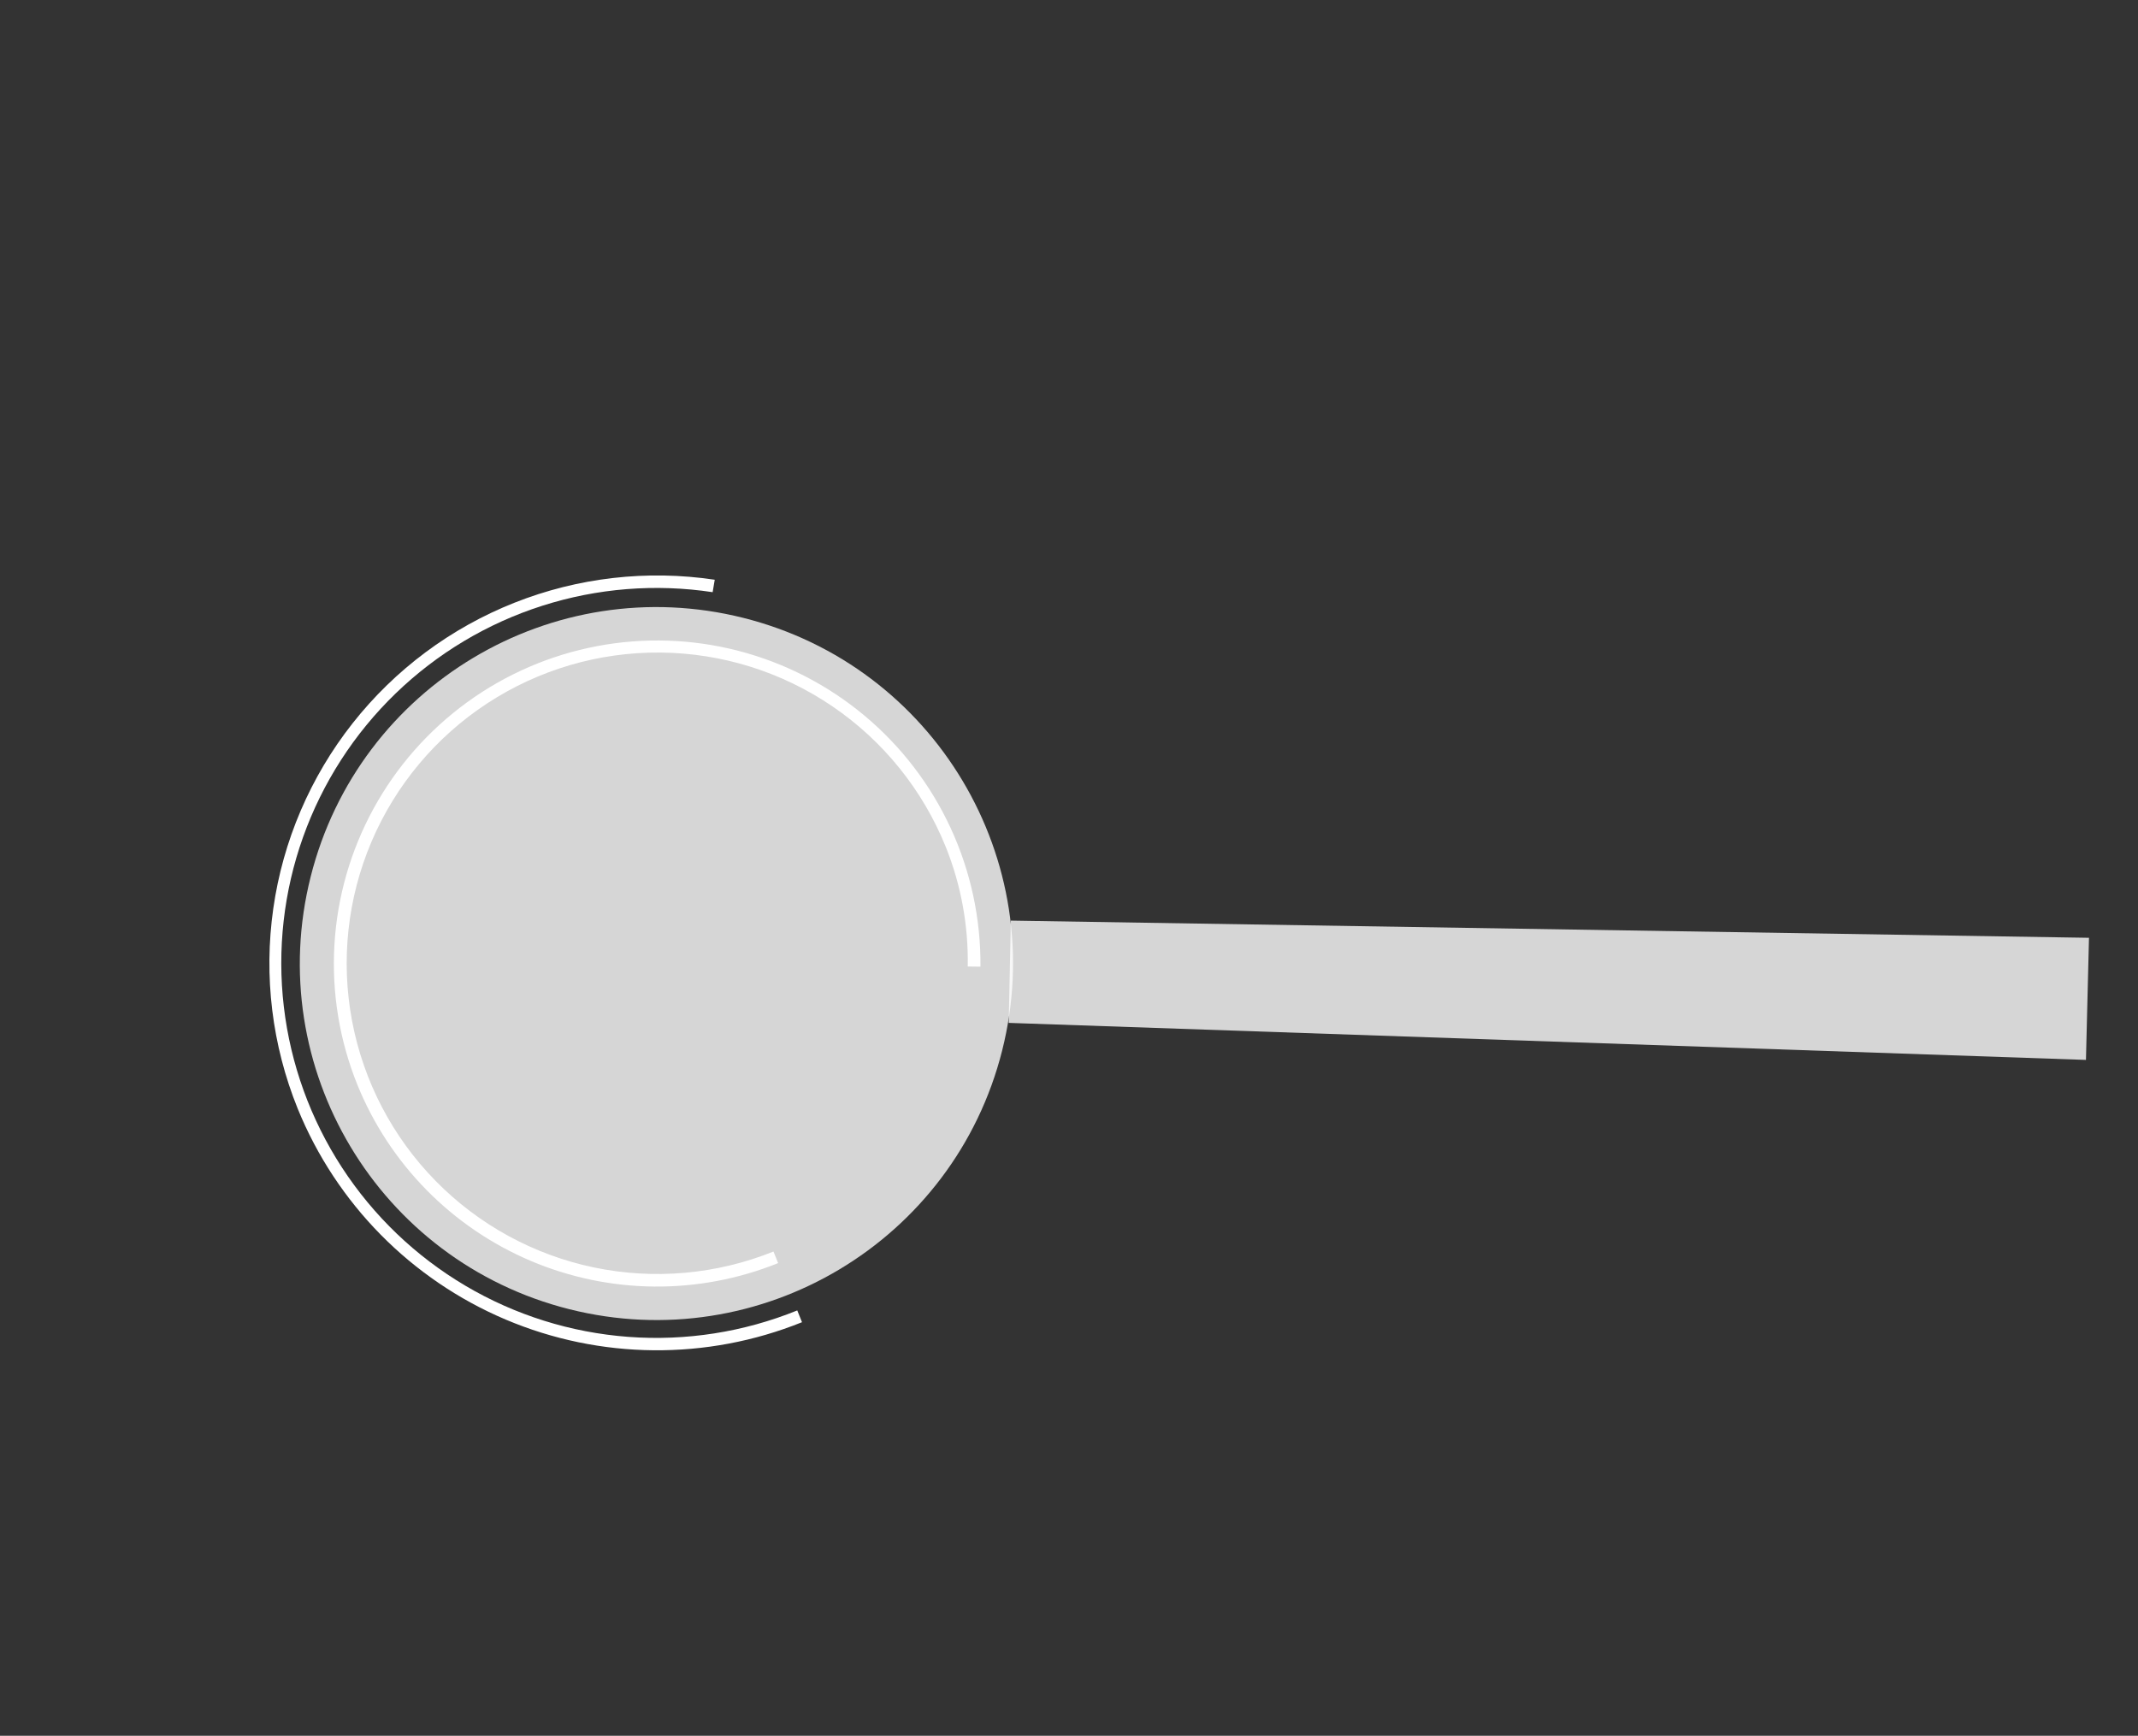 <svg width="202" height="164" viewBox="0 0 202 164" fill="none" xmlns="http://www.w3.org/2000/svg">
<rect x="0" y="0" width="202" height="164" fill="#333333" stroke="none"/>
<path d="M95.505 86.983L95.303 96.646L197.083 100.144L197.369 88.607L95.505 86.983Z" fill="white" fill-opacity="0.8"/>
<path d="M53.797 123.7C71.838 128.235 90.145 117.289 94.686 99.252C99.227 81.214 88.283 62.916 70.242 58.382C52.2 53.847 33.894 64.793 29.353 82.83C24.812 100.867 35.756 119.166 53.797 123.7Z" fill="white" fill-opacity="0.8"/>
<path d="M33.757 102.473C32.069 98.286 31.331 93.776 31.596 89.269C31.861 84.762 33.122 80.369 35.289 76.407C37.456 72.445 40.475 69.013 44.128 66.357C47.781 63.701 51.978 61.888 56.415 61.048C60.853 60.208 65.422 60.363 69.792 61.5C74.162 62.638 78.226 64.73 81.69 67.626C85.153 70.522 87.932 74.151 89.824 78.25C91.716 82.349 92.675 86.817 92.633 91.332L91.432 91.319C91.505 87.448 90.798 83.603 89.354 80.011C87.179 74.629 83.458 70.013 78.659 66.746C73.861 63.478 68.201 61.707 62.395 61.655C56.589 61.603 50.897 63.272 46.038 66.453C41.18 69.633 37.374 74.182 35.1 79.524C32.826 84.866 32.187 90.761 33.264 96.465C34.341 102.169 37.084 107.425 41.149 111.569C45.213 115.714 50.416 118.561 56.099 119.75C61.782 120.939 67.69 120.417 73.078 118.25L73.519 119.342C66.006 122.37 57.6 122.295 50.145 119.132C42.69 115.97 36.796 109.978 33.757 102.473V102.473Z" fill="white"/>
<path d="M28.127 104.748C25.703 98.76 24.907 92.238 25.82 85.842C26.732 79.447 29.319 73.405 33.32 68.331C37.321 63.257 42.592 59.331 48.6 56.95C54.608 54.569 61.138 53.819 67.529 54.776L67.331 55.951C61.939 55.135 56.431 55.574 51.235 57.234C46.04 58.894 41.297 61.73 37.377 65.522C33.457 69.314 30.464 73.959 28.633 79.095C26.802 84.231 26.181 89.72 26.819 95.135C27.457 100.55 29.336 105.744 32.311 110.313C35.285 114.882 39.275 118.703 43.969 121.479C48.663 124.254 53.934 125.908 59.373 126.313C64.811 126.718 70.271 125.863 75.326 123.814L75.775 124.927C66.776 128.549 56.71 128.46 47.779 124.678C38.848 120.896 31.782 113.729 28.127 104.748V104.748Z" fill="white"/>
</svg>
